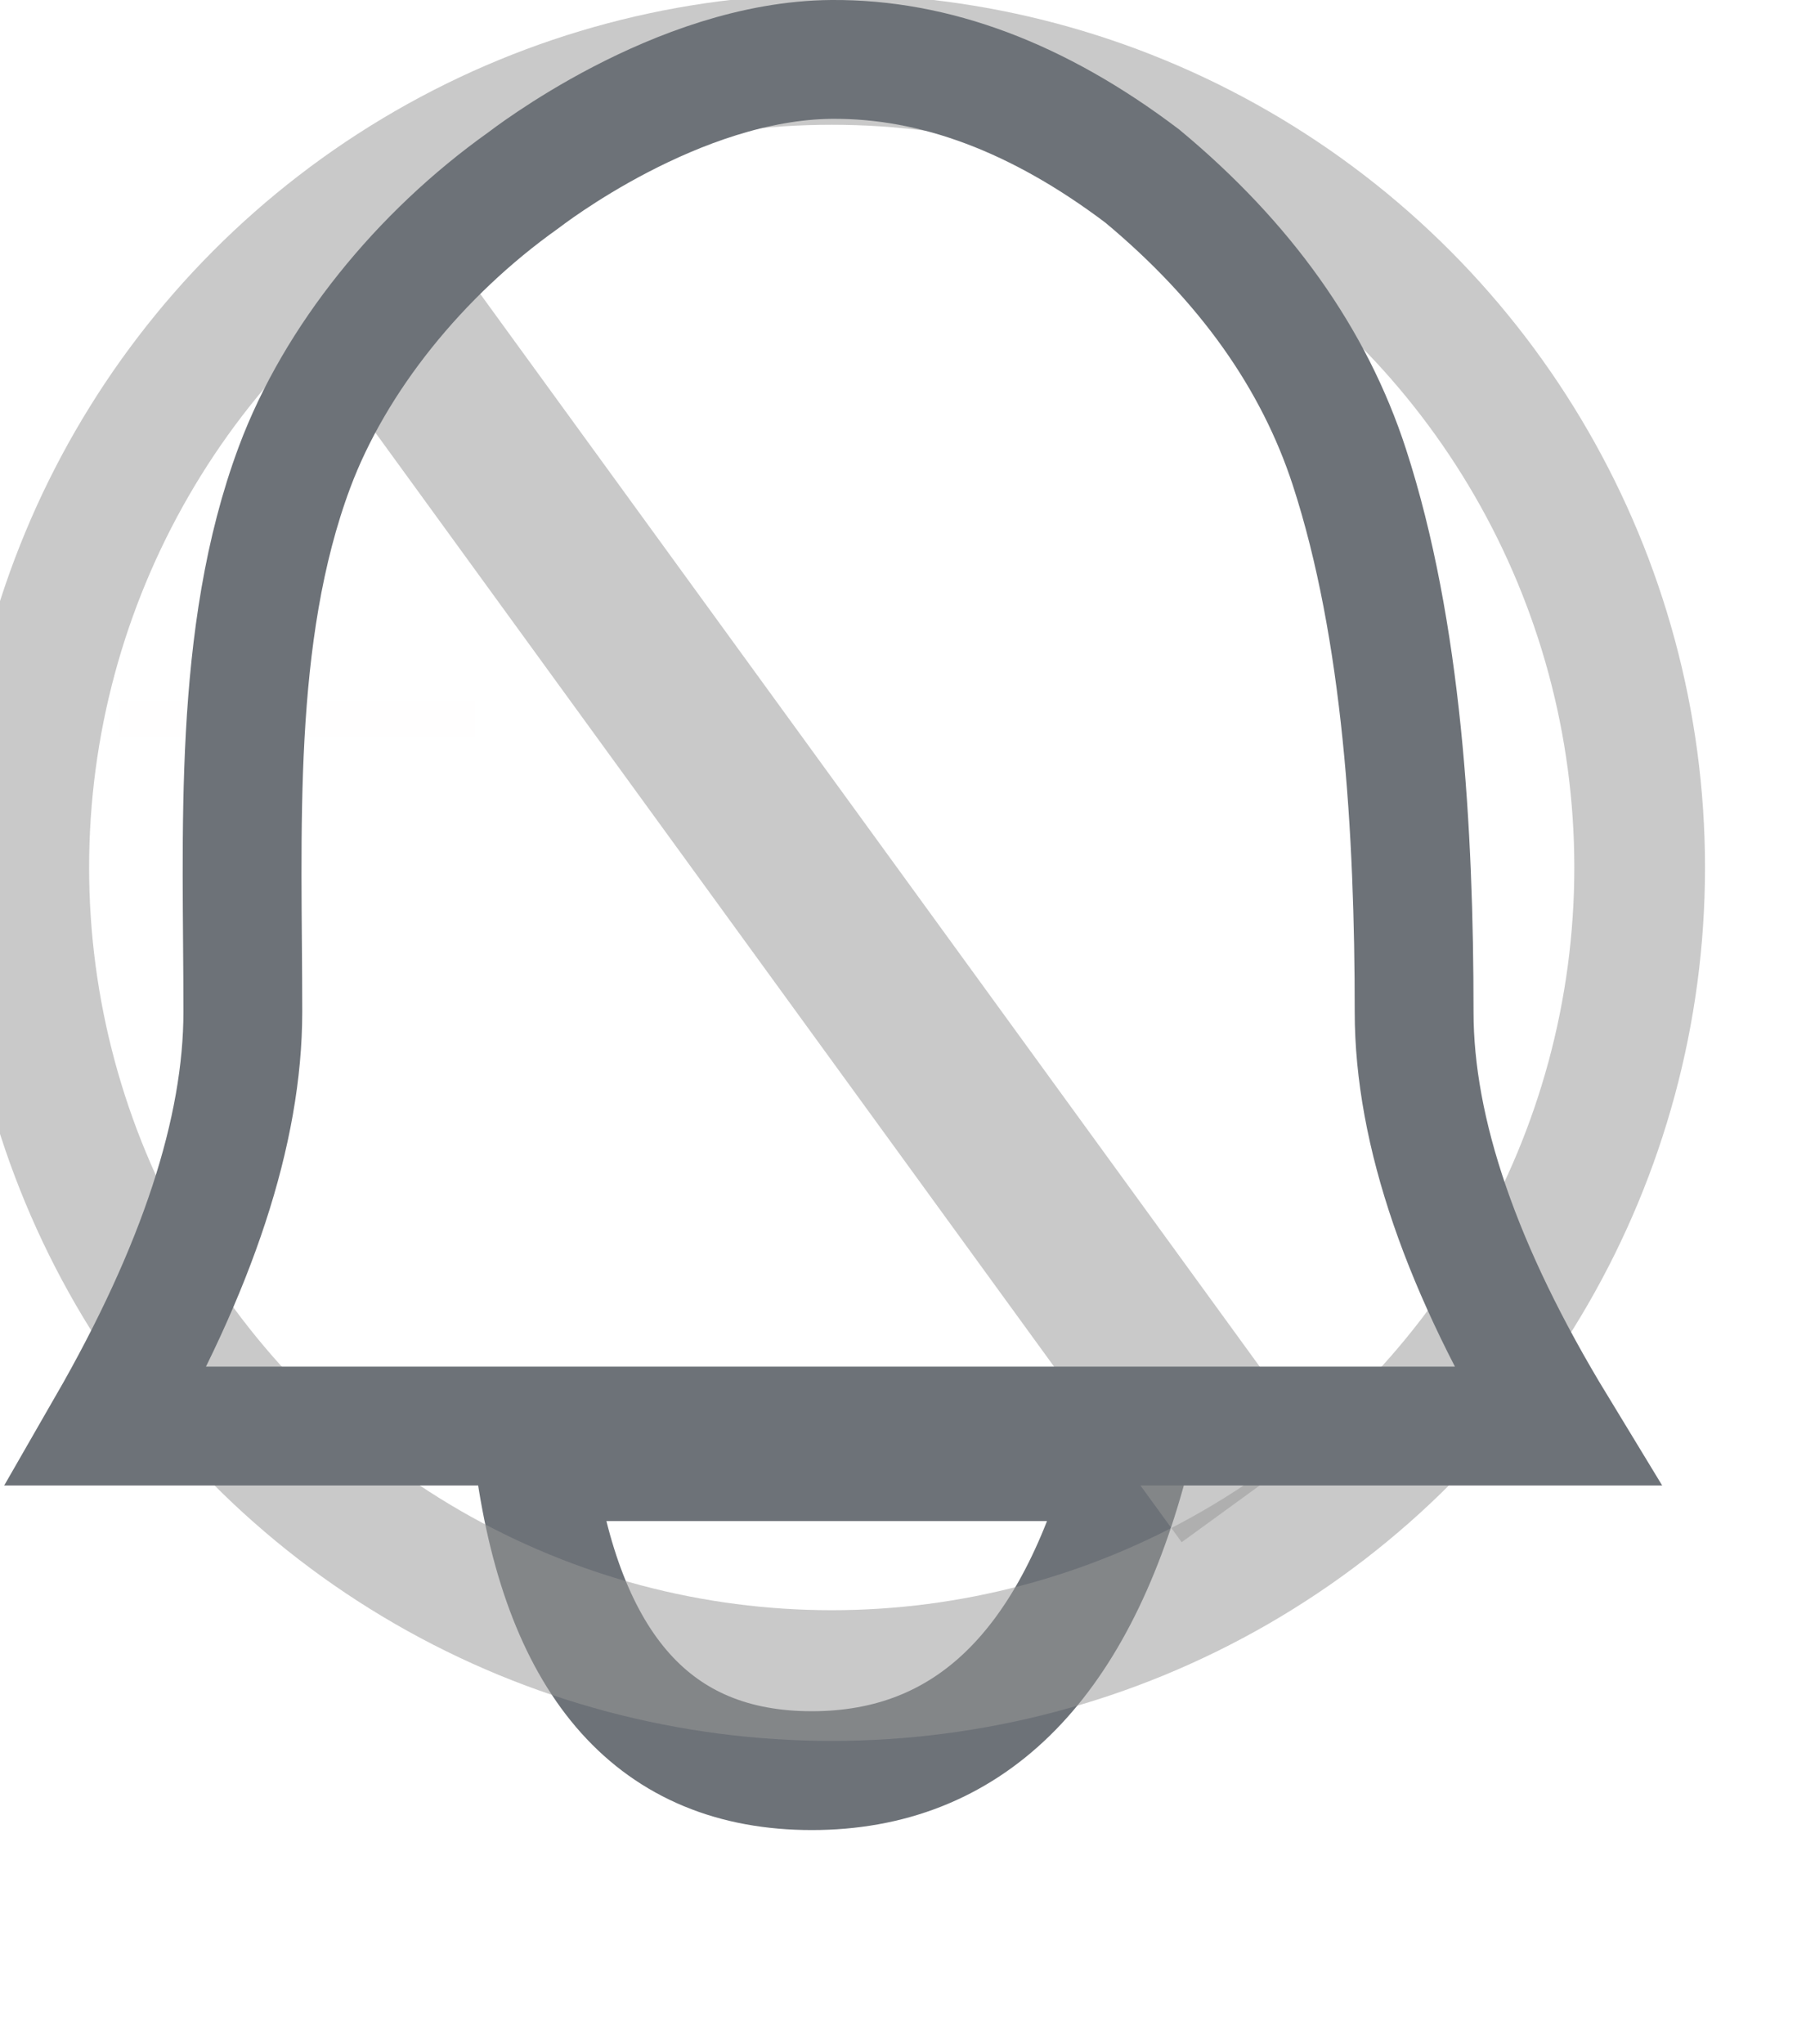 <?xml version="1.0" encoding="UTF-8"?>
<svg width="152px" height="172px" viewBox="0 0 152 172" version="1.1" xmlns="http://www.w3.org/2000/svg" xmlns:xlink="http://www.w3.org/1999/xlink">
    <!-- Generator: Sketch 56.3 (81716) - https://sketch.com -->
    <title>no-notifications-icon</title>
    <desc>Created with Sketch.</desc>
    <g id="no-notifications-icon" stroke="none" stroke-width="1" fill="none" fill-rule="evenodd">
        <rect fill="#FFFFFF" x="0" y="0" width="152" height="172"></rect>
        <path d="M11.5,60.5 L38.5,60.5" id="Line-2-Copy" stroke="#FFFEFE" stroke-width="3" stroke-linecap="square"></path>
        <path d="M45,123 C47.416,140.333 55.19,149 68.322,149 C81.454,149 90.347,140.333 95,123 L45,123 Z" id="Path-4" stroke="#6D7278" stroke-width="10"></path>
        <circle id="Oval" stroke="#979797" stroke-width="11" opacity="0.523" cx="70" cy="73" r="68"></circle>
        <path d="M101,120 L38.5,34" id="Line" stroke="#979797" stroke-width="14" opacity="0.523" stroke-linecap="square"></path>
        <path d="M70,5 C56.964,5.096 44.318,14.982 44.009,15.202 C35.326,21.38 28.195,30.199 24.795,39.3 C19.513,53.438 20.438,70.157 20.438,85.138 C20.438,95.126 16.625,106.746 9,120 L131,120 C123.012,106.865 119.018,95.244 119.018,85.138 C119.018,69.979 118.033,53.031 113.571,39.315 C110.597,30.171 104.787,22.007 96.143,14.821 C87.405,8.211 78.691,4.937 70,5 Z" id="Path-3" stroke="#6D7278" stroke-width="10"></path>
    </g>
</svg>